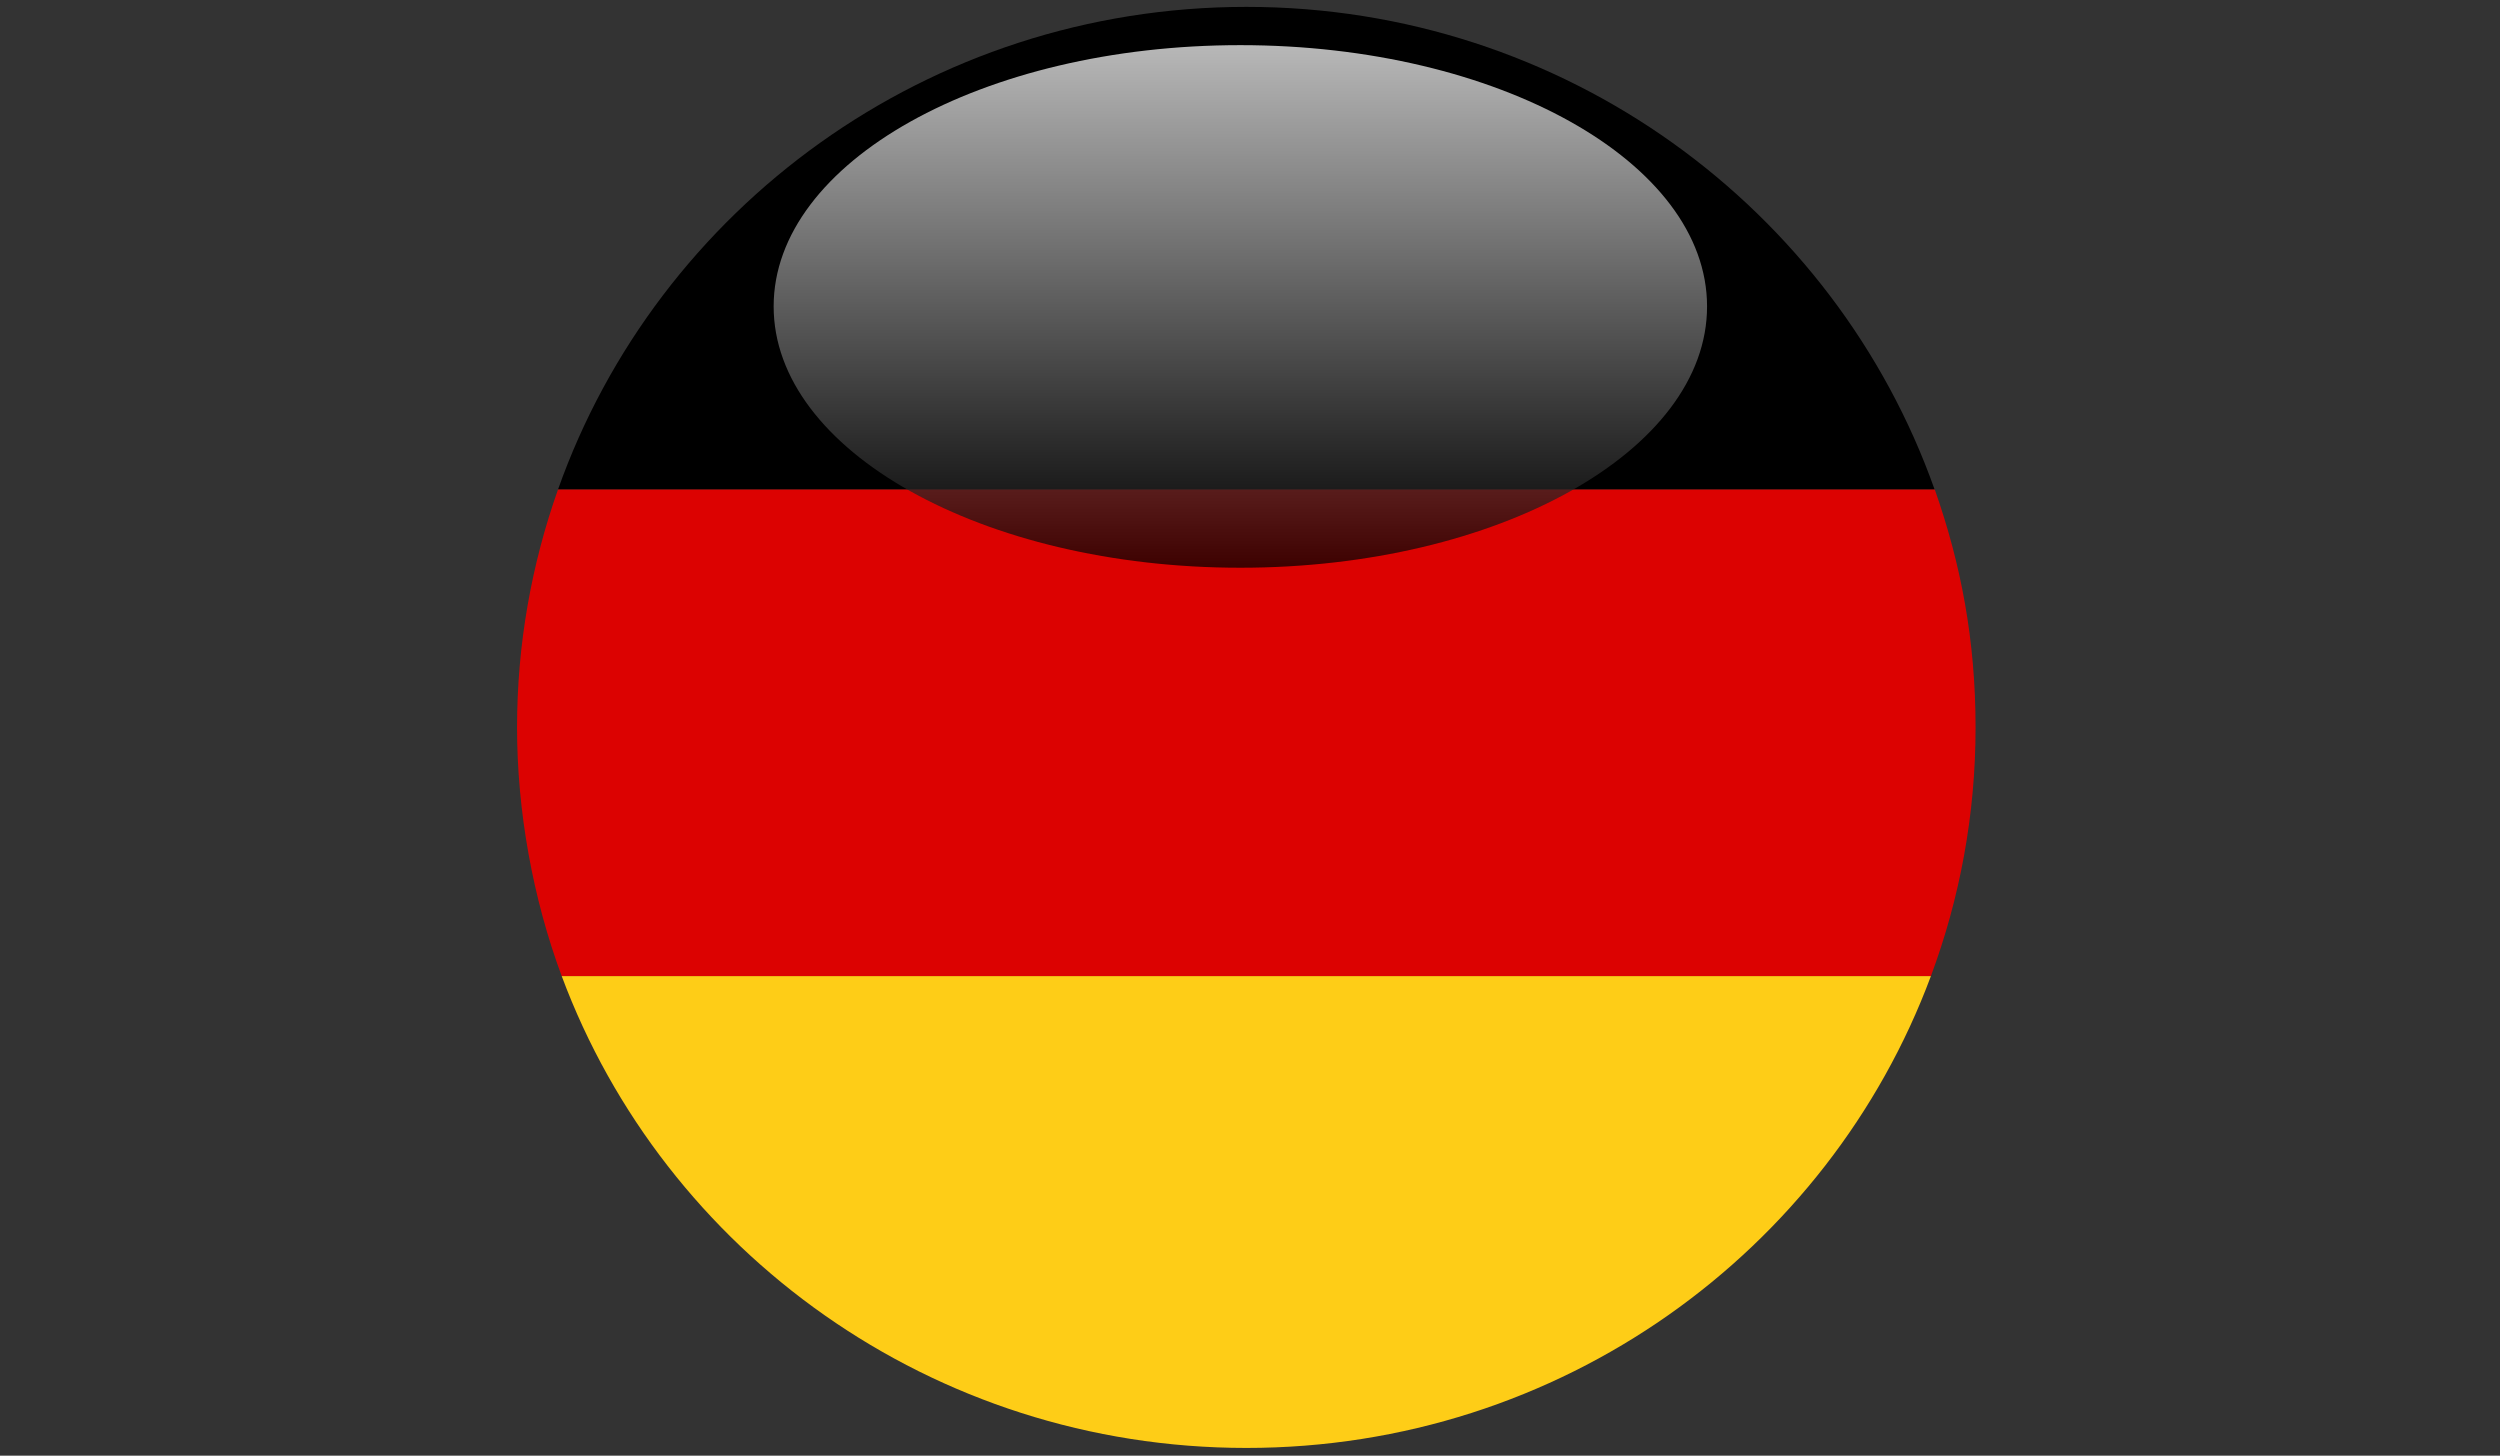 <?xml version="1.0" encoding="UTF-8"?>
<svg xmlns="http://www.w3.org/2000/svg" width="148.97" height="86.74" xmlns:xlink="http://www.w3.org/1999/xlink" viewBox="0 0 148.97 86.74">
  <rect x="0" y="0" width="148.97" height="86.74" fill="#333333" stroke="none"/>
  <defs>
    <linearGradient id="linear-gradient" x1="73.91" y1="2.69" x2="73.91" y2="33.83" gradientUnits="userSpaceOnUse">
      <stop offset="0" stop-color="#fff"/>
      <stop offset="1" stop-color="#000"/>
    </linearGradient>
  </defs>
  <g style="isolation: isolate;">
    <g id="Layer_2" data-name="Layer 2">
      <g>
        <g>
          <path d="m74.27.41c-18.97,0-35.09,12.01-41.02,28.76h82.03C109.35,12.43,93.24.41,74.27.41Z"/>
          <path d="m74.27,86.28c18.73,0,34.69-11.71,40.79-28.12H33.47c6.11,16.41,22.07,28.12,40.8,28.12Z" style="fill: #fecd17;"/>
          <path d="m33.47,58.16h81.59c1.72-4.62,2.66-9.61,2.66-14.81s-.87-9.74-2.43-14.18H33.25c-1.57,4.44-2.44,9.21-2.44,14.18s.94,10.19,2.66,14.81Z" style="fill: #dc0201;"/>
        </g>
        <path d="m101.72,18.26c0,8.6-12.45,15.57-27.81,15.57s-27.81-6.97-27.81-15.57,12.45-15.57,27.81-15.57,27.81,6.97,27.81,15.57Z" style="fill: url(#linear-gradient); mix-blend-mode: screen; opacity: .72;"/>
      </g>
    </g>
  </g>
</svg>